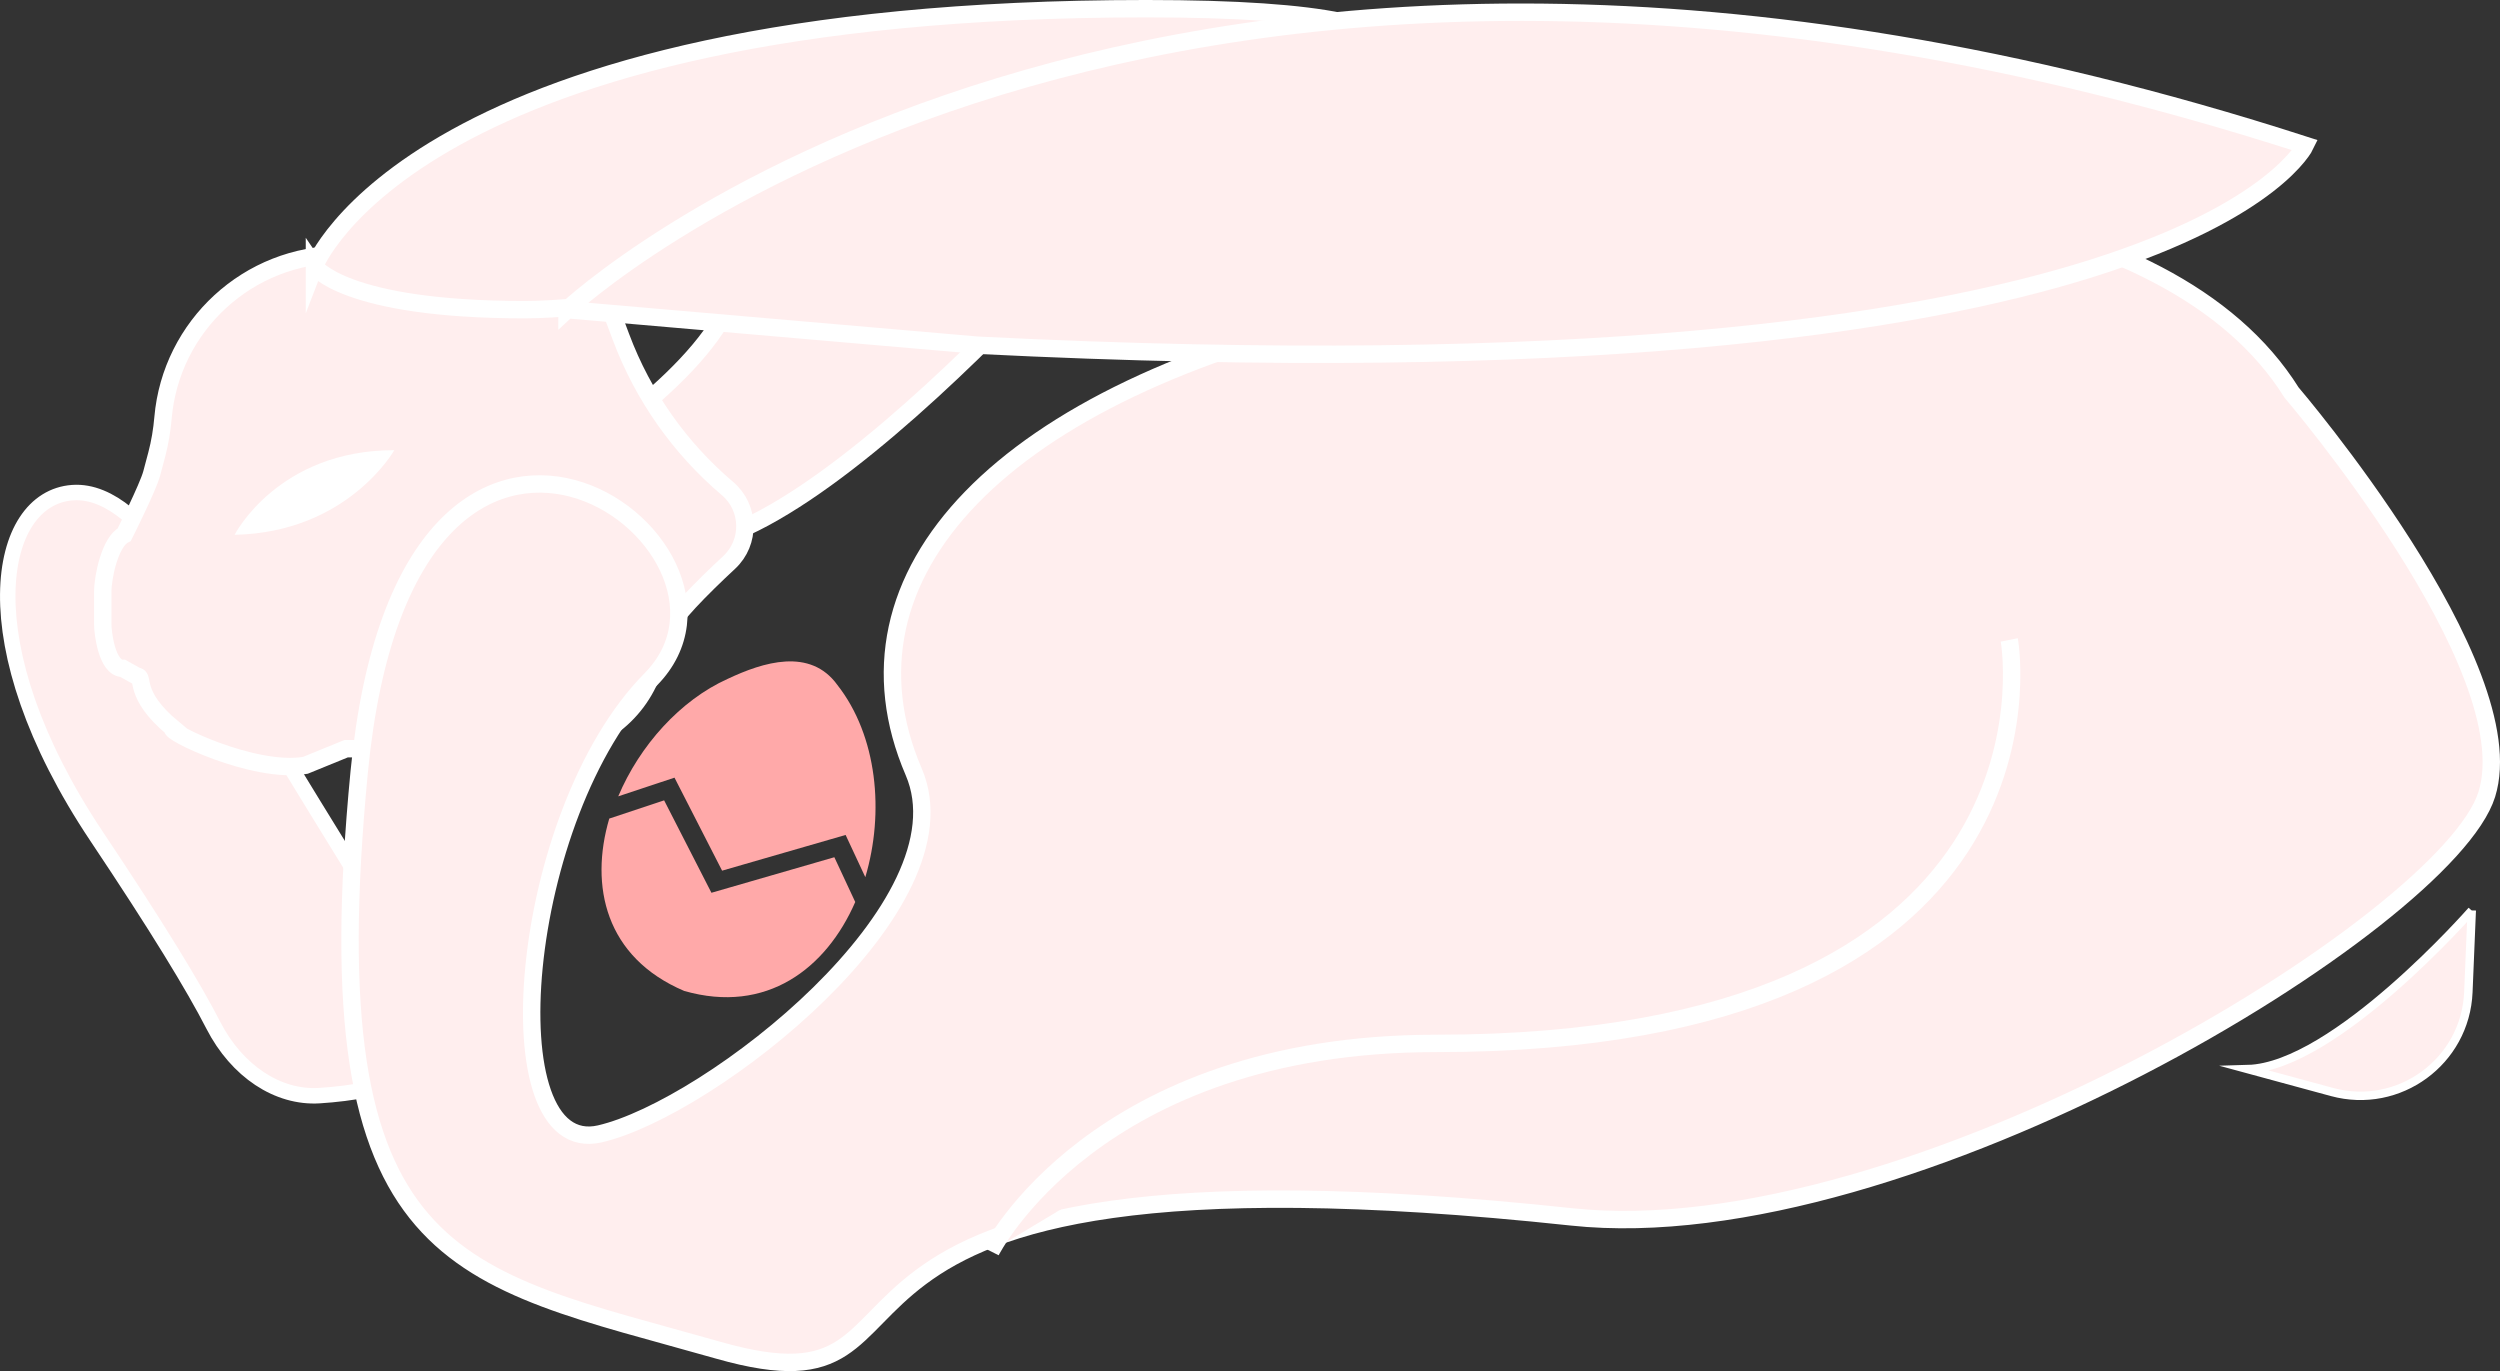 <?xml version="1.0" encoding="UTF-8"?><svg id="Layer_2" xmlns="http://www.w3.org/2000/svg" viewBox="0 0 1668.81 915.25"><rect x="0" y="0" width="1668.81" height="915.25" fill="#333333" stroke="none"/><defs><style>.cls-1{stroke-width:5.62px;}.cls-1,.cls-2,.cls-3{fill:#fee;stroke:#fff;stroke-miterlimit:10;}.cls-4{fill:#ffa9a9;}.cls-4,.cls-5{stroke-width:0px;}.cls-2{stroke-width:11.61px;}.cls-3{stroke-width:10.31px;}.cls-5{fill:#fff;}</style></defs><g id="Layer_2-2"><path class="cls-2" d="M371.11,312.53s90.76-54.96,115.24-108.64l273.18-86.41s-255.8,304.45-334.96,236.28c-29.64-25.53-53.46-41.23-53.46-41.23Z"/><path class="cls-3" d="M142.58,427.84s-43.32-102.63-94.15-99c-50.83,3.63-69.91,100.87,16.16,229.61,40.34,60.34,64.54,100.08,77.83,125.98,15.65,30.5,43,48.7,70.82,46.93,42.61-2.71,97.34-15.95,127.11-61.97,53.4-82.55-50.59-8.4-59.02-17.6s-138.74-223.95-138.74-223.95Z"/><path class="cls-2" d="M393.56,169.12c-6.73,1.12-90.27,1.03-165.2.7-62.66-.27-114.22,47.74-119.54,109.01-.72,8.29-2.06,16.52-4.19,24.57l-3.36,12.64c-2.46,9.26-18.33,40.86-18.33,40.86-9.35,4.6-14.35,27.9-14.35,38.32v21.61c0,4.82,2.56,29.33,13.4,29.33l9.34,5.21c5.66,0-3.57,11.76,24.21,34.84-5.51,1.45,53.98,30.72,88.32,24.66l27.21-11.1h131.7c33.23,0,62.78-21.16,73.48-52.62l8.4-24.69c3.2-9.4,23.99-30.19,42.07-47,14.48-13.47,13.96-36.56-1.12-49.36h0c-31.89-27.05-56.34-61.81-71.02-100.96l-21.01-56.02Z"/><path class="cls-5" d="M263.21,300.5s-30.92,54.9-106.61,56.5c0,0,28.78-56.5,106.61-56.5Z"/><path class="cls-2" d="M557.05,190.29c-8.82-3.38,808.33-190.75,972.64,71.77,0,0,156.76,183.2,130.31,268.18-26.44,84.99-387.29,306.03-610.9,282.07-574.78-61.58-393.84,139.08-569.48,89.04-175.64-50.04-271.96-53.56-239.85-386.08,32.11-332.53,283.29-151.57,194.53-61.69s-107.44,320.3-33.89,303.3c73.55-17,247.77-152.66,209.53-241.61-56.58-131.63,57.8-253.88,303.79-308.55,0,0-194.25,45.9-356.67-16.43Z"/><path class="cls-2" d="M209.9,177.77S275.78,5.8,765.15,5.8s-238.87,200.91-414.99,200.91c-120.82,0-140.26-28.94-140.26-28.94Z"/><path class="cls-2" d="M378.48,206.71s383.03-360.78,1160.41-109.72c0,0-82.14,173.73-886.37,133.45l-274.04-23.74Z"/><path class="cls-2" d="M1341.21,427.16c2,9.98,38.82,269.34-382.53,269.34-227.69,0-297.24,138.82-297.24,138.82"/><path class="cls-1" d="M1649.95,607.8s-91.39,104.26-149.51,105.87l56.21,15.27c44.71,12.15,89.12-20.37,91.04-66.66l2.26-54.49Z"/><path class="cls-4" d="M577.62,585.53l-13.15-28.18-82.45,23.84-31.78-62.09-37.55,12.48c14.27-33.86,41.41-64.24,73.19-78.48,23.47-11.05,54.93-21.07,73.12,4.17,26.64,33.97,31.48,85.08,18.62,128.26Z"/><path class="cls-4" d="M570.9,602.1c-19.33,44.37-59.19,75.12-114.18,59.38-52.61-22.39-63.25-70.03-50.02-115.06l36.62-12.17,31.58,61.7,82.05-23.73,13.94,29.88Z"/></g></svg>